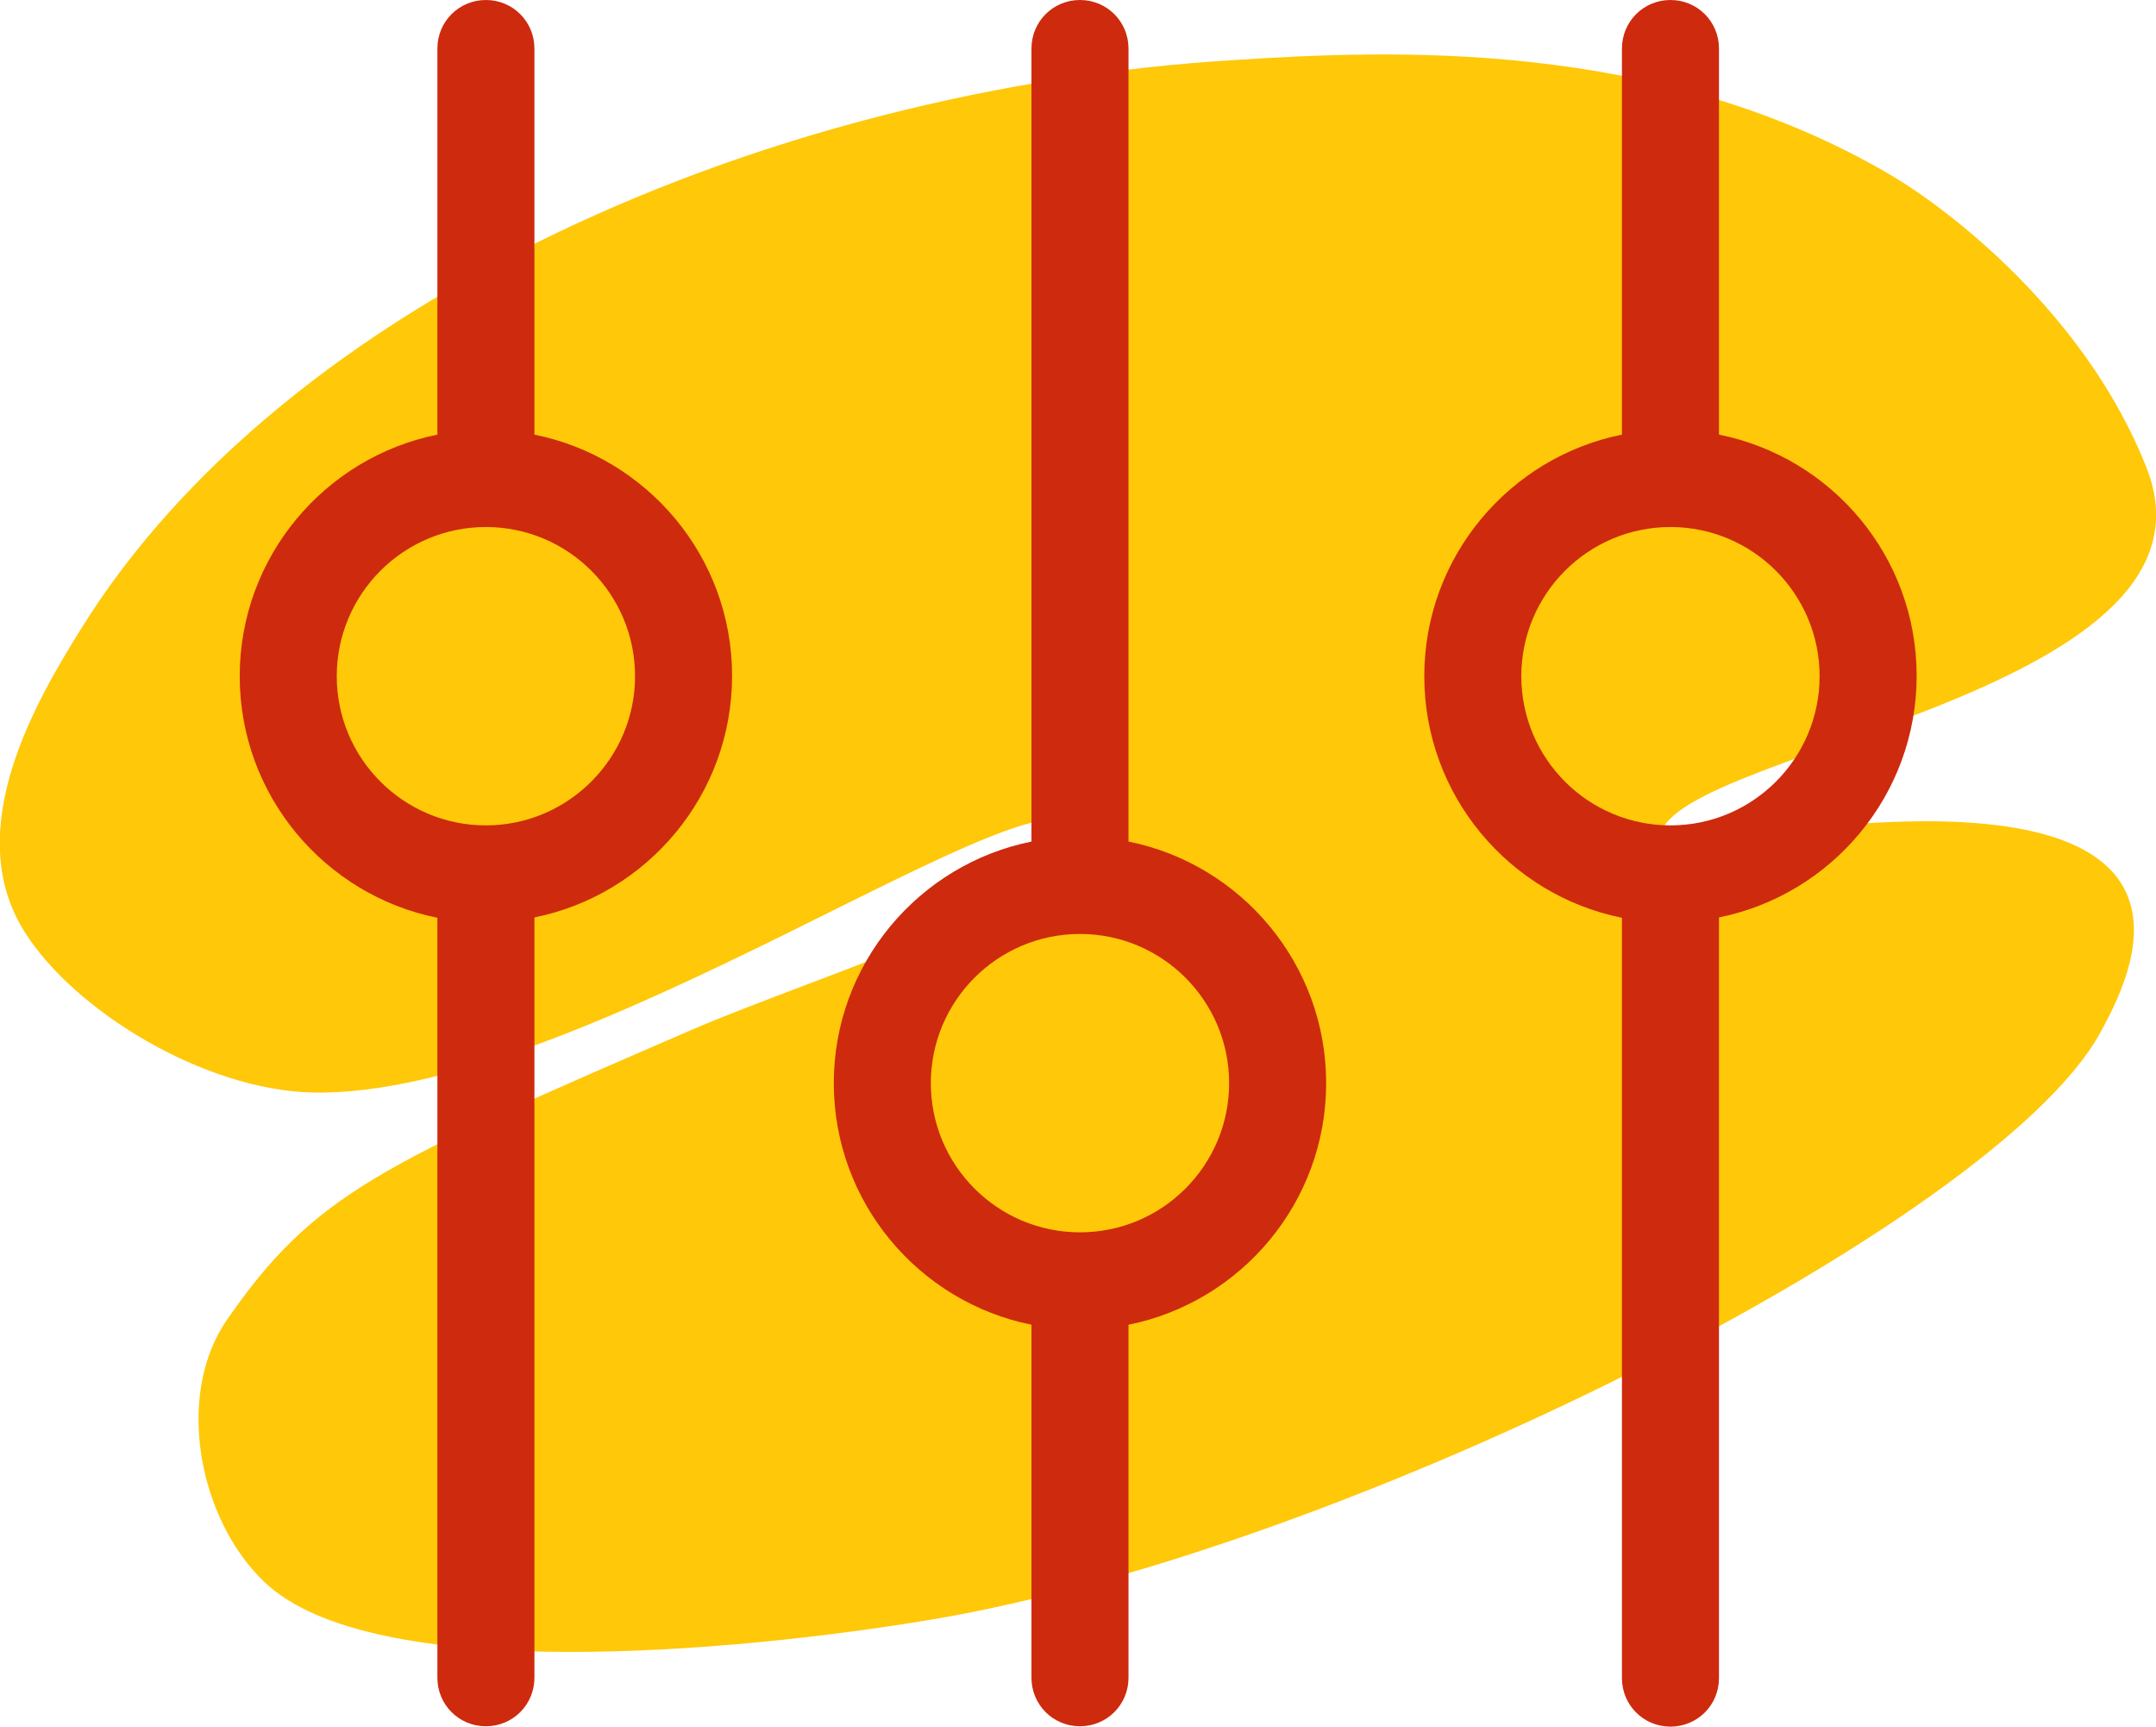 <?xml version="1.0" encoding="utf-8"?>
<!-- Generator: Adobe Illustrator 19.0.0, SVG Export Plug-In . SVG Version: 6.00 Build 0)  -->
<svg version="1.1" id="Capa_1" xmlns="http://www.w3.org/2000/svg" xmlns:xlink="http://www.w3.org/1999/xlink" x="0px" y="0px"
	 viewBox="-75.1 10.7 599.9 480.3" enable-background="new -75.1 10.7 599.9 480.3" xml:space="preserve">
<path fill="#FFC808" d="M11.8,314.6c-30.2-0.7-66.2-22.7-80-44.6c-18.2-28.7,3.7-65.1,15.6-84.3C4,94.5,137.7,35.4,268.3,27.4
	c42.5-2.7,117.9-6.4,183.2,32.3c15.5,9.2,53.8,38.2,70.7,81.2c25.3,64.7-140.7,79.3-135.3,104.4c2.6,12.1,41.8-4.5,54.5-5.4
	c102.2-7.4,76.8,41.9,67.7,58.4c-29.3,52.6-208.9,143.6-325.5,163c-54.2,9-155.1,18.3-185.2-10.6c-18.3-17.5-24.8-51.9-10.4-72.8
	c24.3-35.1,42.6-43.2,129.3-80.7c34.6-15,113.6-39.1,108.1-55.3C217.7,219.1,86.8,316.3,11.8,314.6z"/>
<path fill="#CE2A0D" d="M238.9,244.8V24.2c0-7.5-6-13.5-13.5-13.5s-13.5,6-13.5,13.5v220.6c-31.3,6.3-55,34-55,67.2
	s23.7,60.9,55,67.2v98.2c0,7.5,6,13.5,13.5,13.5s13.5-6,13.5-13.5v-98.2c31.3-6.3,55-34,55-67.2
	C293.9,278.9,270.3,251.1,238.9,244.8z M225.4,353.5c-22.9,0-41.5-18.6-41.5-41.5s18.6-41.5,41.5-41.5s41.5,18.6,41.5,41.5
	S248.3,353.5,225.4,353.5z M73.6,131.6V24.2c0-7.5-6-13.5-13.5-13.5s-13.5,6-13.5,13.5v107.4c-31.3,6.3-55,34-55,67.2
	s23.7,60.9,55,67.2v211.4c0,7.5,6,13.5,13.5,13.5s13.5-6,13.5-13.5V265.9c31.3-6.3,55-34,55-67.2S104.9,137.9,73.6,131.6z
	 M60.1,240.3c-22.9,0-41.5-18.6-41.5-41.5s18.6-41.5,41.5-41.5s41.5,18.6,41.5,41.5S82.9,240.3,60.1,240.3z M403.2,131.6V24.2
	c0-7.5-6-13.5-13.5-13.5s-13.5,6-13.5,13.5v107.4c-31.3,6.3-55,34-55,67.2s23.7,60.9,55,67.2v211.5c0,7.5,6,13.5,13.5,13.5
	s13.5-6,13.5-13.5V265.9c31.3-6.3,55-34,55-67.2S434.6,137.9,403.2,131.6z M389.7,240.3c-22.9,0-41.5-18.6-41.5-41.5
	s18.6-41.5,41.5-41.5s41.5,18.6,41.5,41.5S412.6,240.3,389.7,240.3z"/>
</svg>
